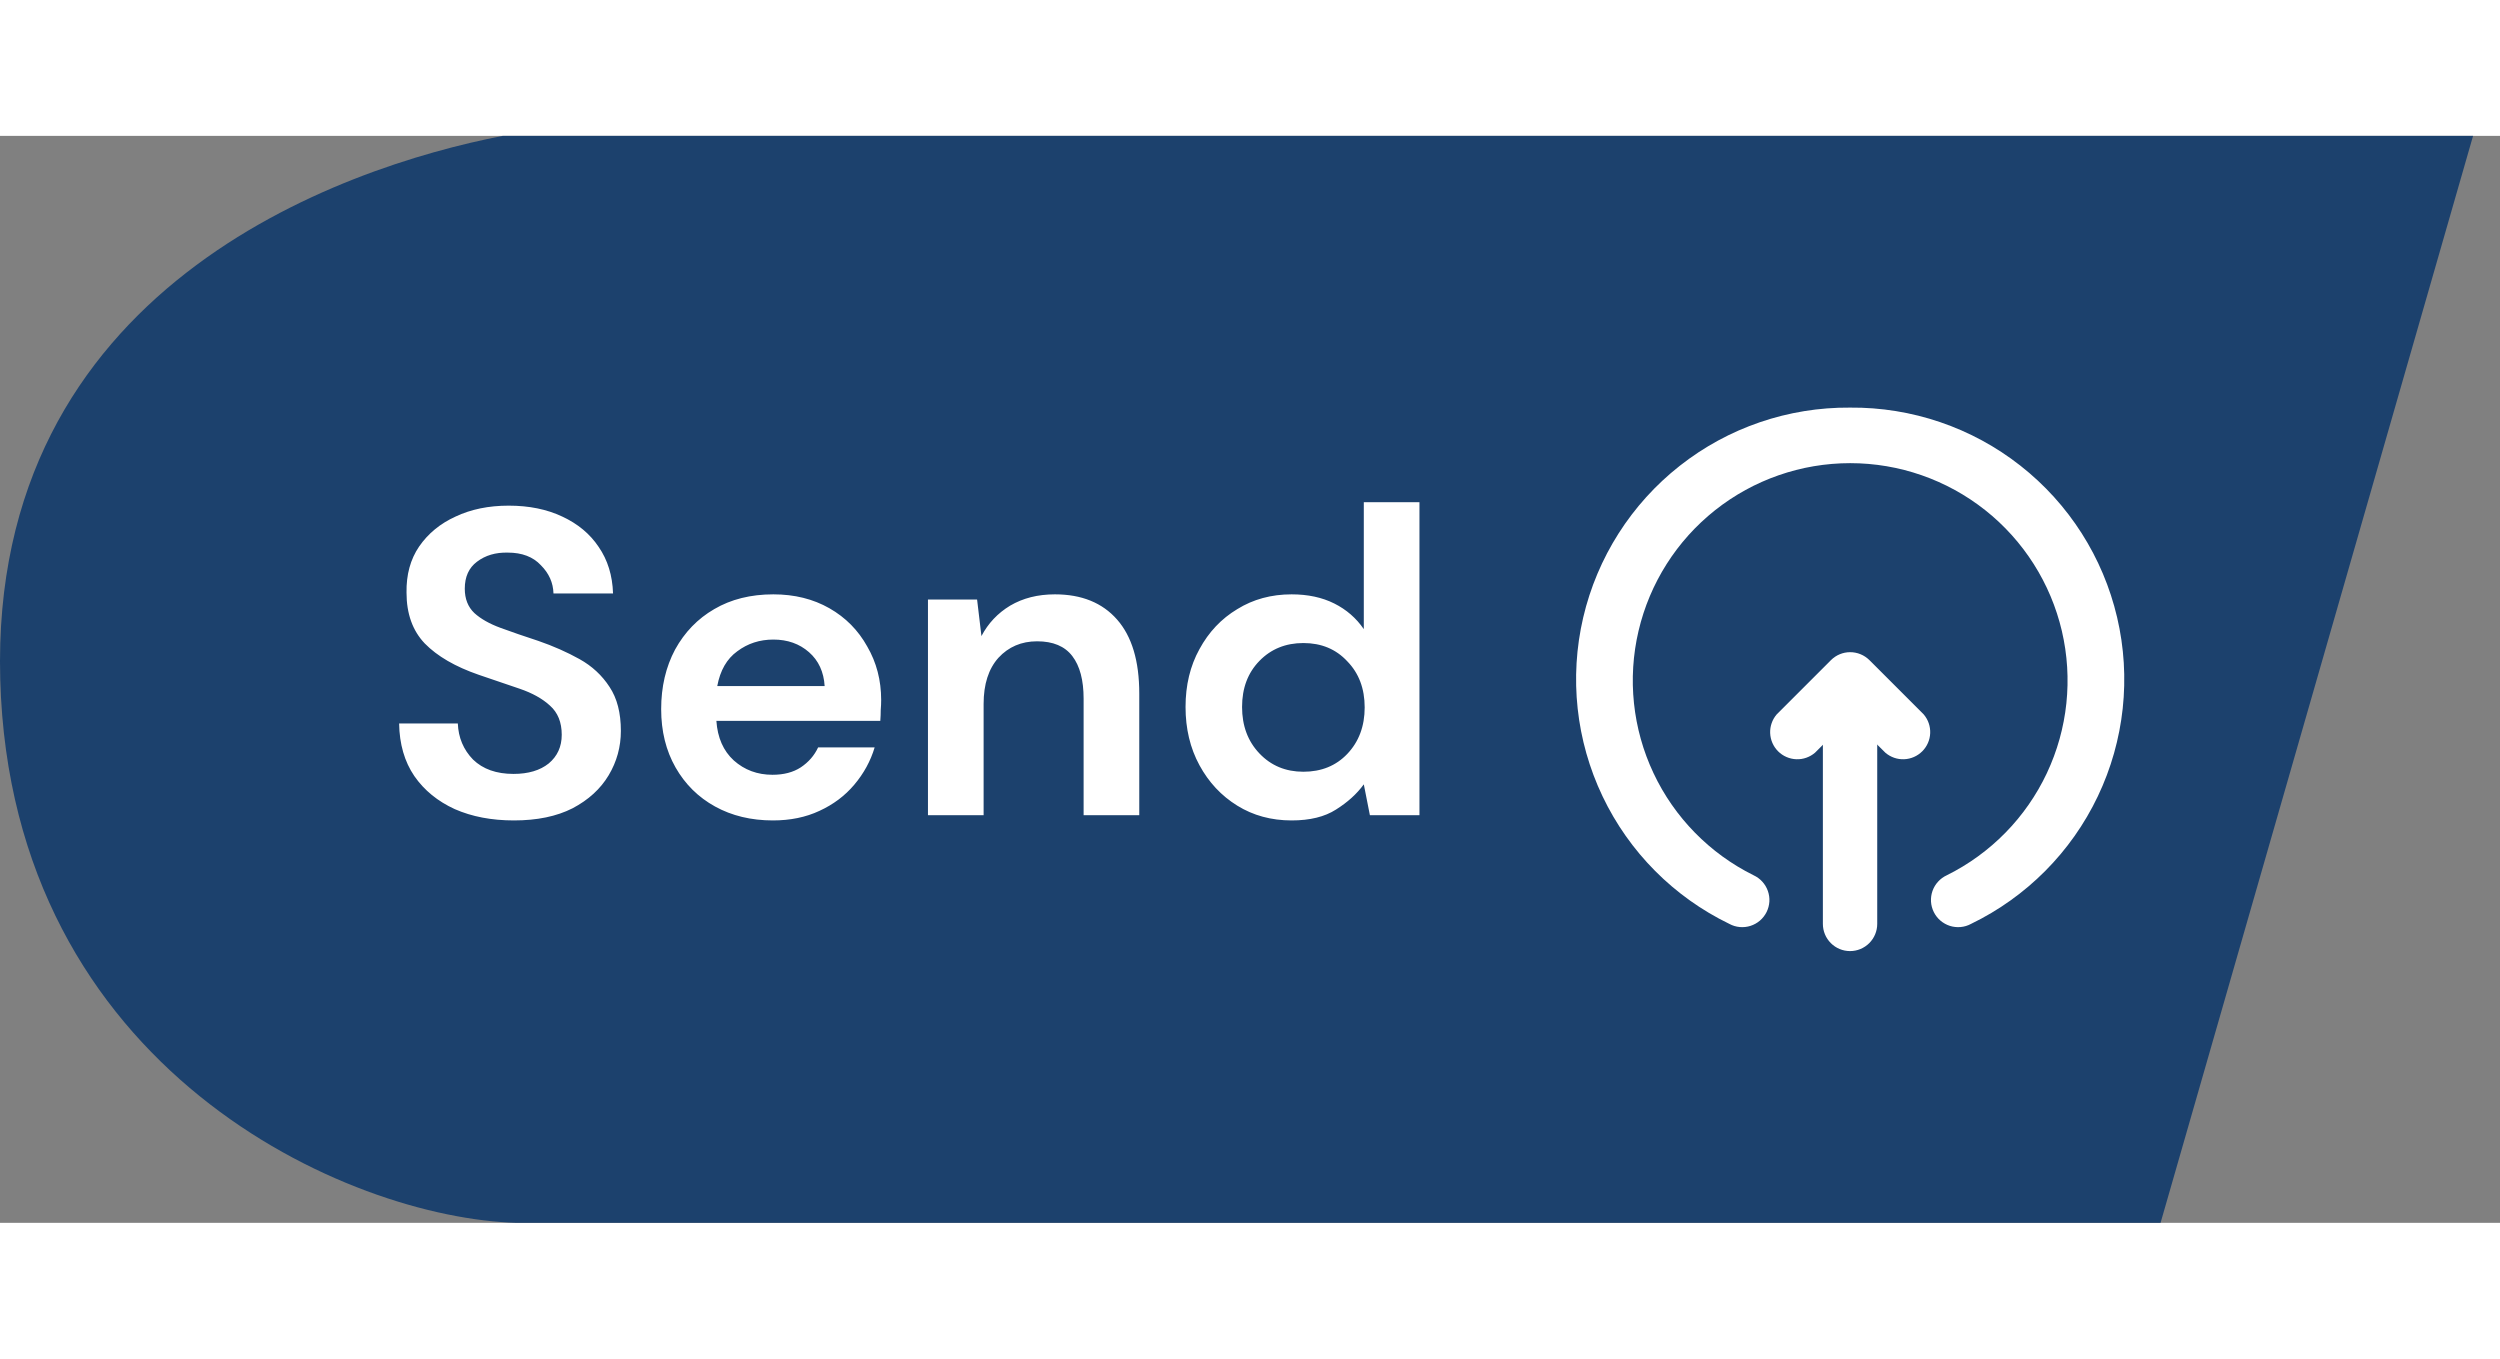 <svg width="92" height="50" viewBox="0 0 92 40" fill="none" xmlns="http://www.w3.org/2000/svg">
<rect x="0" y="0" width="92" height="40" fill="#808080" stroke="none"/>
<path d="M79.509 40L91.009 0H18.5C12.501 1.167 -0.391 5.6 0.009 20C0.409 34.4 12.842 39.833 19.009 40H79.509Z" fill="#1C416D"/>
<path d="M18.912 25.192C18.091 25.192 17.365 25.053 16.736 24.776C16.107 24.488 15.611 24.083 15.248 23.56C14.885 23.027 14.699 22.381 14.688 21.624H16.848C16.869 22.147 17.056 22.589 17.408 22.952C17.771 23.304 18.267 23.48 18.896 23.48C19.44 23.48 19.872 23.352 20.192 23.096C20.512 22.829 20.672 22.477 20.672 22.04C20.672 21.581 20.528 21.224 20.24 20.968C19.963 20.712 19.589 20.504 19.12 20.344C18.651 20.184 18.149 20.013 17.616 19.832C16.752 19.533 16.091 19.149 15.632 18.68C15.184 18.211 14.96 17.587 14.96 16.808C14.949 16.147 15.104 15.581 15.424 15.112C15.755 14.632 16.203 14.264 16.768 14.008C17.333 13.741 17.984 13.608 18.72 13.608C19.467 13.608 20.123 13.741 20.688 14.008C21.264 14.275 21.712 14.648 22.032 15.128C22.363 15.608 22.539 16.179 22.56 16.84H20.368C20.357 16.445 20.203 16.099 19.904 15.8C19.616 15.491 19.211 15.336 18.688 15.336C18.24 15.325 17.861 15.437 17.552 15.672C17.253 15.896 17.104 16.227 17.104 16.664C17.104 17.037 17.221 17.336 17.456 17.56C17.691 17.773 18.011 17.955 18.416 18.104C18.821 18.253 19.285 18.413 19.808 18.584C20.363 18.776 20.869 19 21.328 19.256C21.787 19.512 22.155 19.853 22.432 20.28C22.709 20.696 22.848 21.235 22.848 21.896C22.848 22.483 22.699 23.027 22.4 23.528C22.101 24.029 21.659 24.435 21.072 24.744C20.485 25.043 19.765 25.192 18.912 25.192ZM28.443 25.192C27.643 25.192 26.933 25.021 26.315 24.68C25.696 24.339 25.211 23.859 24.859 23.24C24.507 22.621 24.331 21.907 24.331 21.096C24.331 20.275 24.502 19.544 24.843 18.904C25.195 18.264 25.675 17.768 26.283 17.416C26.901 17.053 27.627 16.872 28.459 16.872C29.238 16.872 29.925 17.043 30.523 17.384C31.12 17.725 31.584 18.195 31.915 18.792C32.256 19.379 32.427 20.035 32.427 20.76C32.427 20.877 32.422 21 32.411 21.128C32.411 21.256 32.406 21.389 32.395 21.528H26.363C26.405 22.147 26.619 22.632 27.003 22.984C27.398 23.336 27.872 23.512 28.427 23.512C28.843 23.512 29.189 23.421 29.467 23.24C29.755 23.048 29.968 22.803 30.107 22.504H32.187C32.038 23.005 31.787 23.464 31.435 23.88C31.093 24.285 30.667 24.605 30.155 24.84C29.654 25.075 29.083 25.192 28.443 25.192ZM28.459 18.536C27.957 18.536 27.515 18.68 27.131 18.968C26.747 19.245 26.502 19.672 26.395 20.248H30.347C30.315 19.725 30.123 19.309 29.771 19C29.419 18.691 28.982 18.536 28.459 18.536ZM34.149 25V17.064H35.957L36.117 18.408C36.363 17.939 36.715 17.565 37.173 17.288C37.643 17.011 38.192 16.872 38.821 16.872C39.803 16.872 40.565 17.181 41.109 17.8C41.653 18.419 41.925 19.325 41.925 20.52V25H39.877V20.712C39.877 20.029 39.739 19.507 39.461 19.144C39.184 18.781 38.752 18.6 38.165 18.6C37.589 18.6 37.115 18.803 36.741 19.208C36.379 19.613 36.197 20.179 36.197 20.904V25H34.149ZM47.532 25.192C46.785 25.192 46.118 25.011 45.532 24.648C44.945 24.285 44.481 23.789 44.14 23.16C43.798 22.531 43.628 21.816 43.628 21.016C43.628 20.216 43.798 19.507 44.14 18.888C44.481 18.259 44.945 17.768 45.532 17.416C46.118 17.053 46.785 16.872 47.532 16.872C48.129 16.872 48.652 16.984 49.1 17.208C49.548 17.432 49.91 17.747 50.188 18.152V13.48H52.236V25H50.412L50.188 23.864C49.932 24.216 49.59 24.525 49.164 24.792C48.748 25.059 48.204 25.192 47.532 25.192ZM47.964 23.4C48.625 23.4 49.164 23.181 49.58 22.744C50.006 22.296 50.22 21.725 50.22 21.032C50.22 20.339 50.006 19.773 49.58 19.336C49.164 18.888 48.625 18.664 47.964 18.664C47.313 18.664 46.774 18.883 46.348 19.32C45.921 19.757 45.708 20.323 45.708 21.016C45.708 21.709 45.921 22.28 46.348 22.728C46.774 23.176 47.313 23.4 47.964 23.4Z" fill="white"/>
<path d="M68.082 21C68.347 21 68.601 21.106 68.789 21.293C68.976 21.481 69.082 21.735 69.082 22V29C69.082 29.266 68.976 29.52 68.789 29.707C68.601 29.895 68.347 30 68.082 30C67.817 30 67.562 29.895 67.375 29.707C67.187 29.52 67.082 29.266 67.082 29V22C67.082 21.735 67.187 21.481 67.375 21.293C67.562 21.106 67.817 21 68.082 21Z" fill="white"/>
<path d="M68.082 19C68.213 19 68.344 19.025 68.466 19.075C68.588 19.124 68.698 19.198 68.792 19.29L70.792 21.29C70.956 21.482 71.041 21.728 71.031 21.979C71.022 22.231 70.917 22.47 70.739 22.648C70.561 22.826 70.323 22.93 70.071 22.94C69.819 22.95 69.573 22.864 69.382 22.7L68.082 21.41L66.792 22.7C66.6 22.864 66.354 22.95 66.103 22.94C65.851 22.93 65.612 22.826 65.434 22.648C65.256 22.47 65.152 22.231 65.142 21.979C65.132 21.728 65.218 21.482 65.382 21.29L67.382 19.29C67.568 19.106 67.819 19.001 68.082 19Z" fill="white"/>
<path d="M68.082 10C70.353 9.98 72.564 10.733 74.35 12.136C76.137 13.539 77.392 15.508 77.91 17.72C78.428 19.931 78.178 22.253 77.2 24.304C76.223 26.354 74.576 28.011 72.532 29C72.414 29.064 72.284 29.103 72.151 29.115C72.018 29.127 71.883 29.113 71.755 29.072C71.628 29.031 71.51 28.965 71.408 28.878C71.306 28.791 71.223 28.684 71.164 28.564C71.104 28.444 71.069 28.314 71.061 28.18C71.053 28.046 71.072 27.913 71.116 27.786C71.161 27.66 71.23 27.544 71.321 27.445C71.411 27.346 71.52 27.266 71.642 27.21C73.258 26.409 74.556 25.084 75.325 23.451C76.093 21.819 76.287 19.975 75.876 18.218C75.464 16.461 74.47 14.895 73.056 13.774C71.642 12.654 69.891 12.044 68.087 12.044C66.282 12.044 64.531 12.654 63.117 13.774C61.703 14.895 60.71 16.461 60.298 18.218C59.886 19.975 60.08 21.819 60.849 23.451C61.618 25.084 62.916 26.409 64.532 27.21C64.653 27.266 64.763 27.346 64.853 27.445C64.943 27.544 65.013 27.66 65.057 27.786C65.102 27.913 65.121 28.046 65.113 28.18C65.104 28.314 65.07 28.444 65.01 28.564C64.95 28.684 64.867 28.791 64.766 28.878C64.664 28.965 64.546 29.031 64.418 29.072C64.291 29.113 64.156 29.127 64.023 29.115C63.889 29.103 63.76 29.064 63.642 29C61.598 28.011 59.952 26.355 58.975 24.306C57.997 22.257 57.746 19.936 58.262 17.724C58.779 15.514 60.033 13.544 61.818 12.14C63.602 10.736 65.811 9.982 68.082 10Z" fill="white"/>
</svg>
